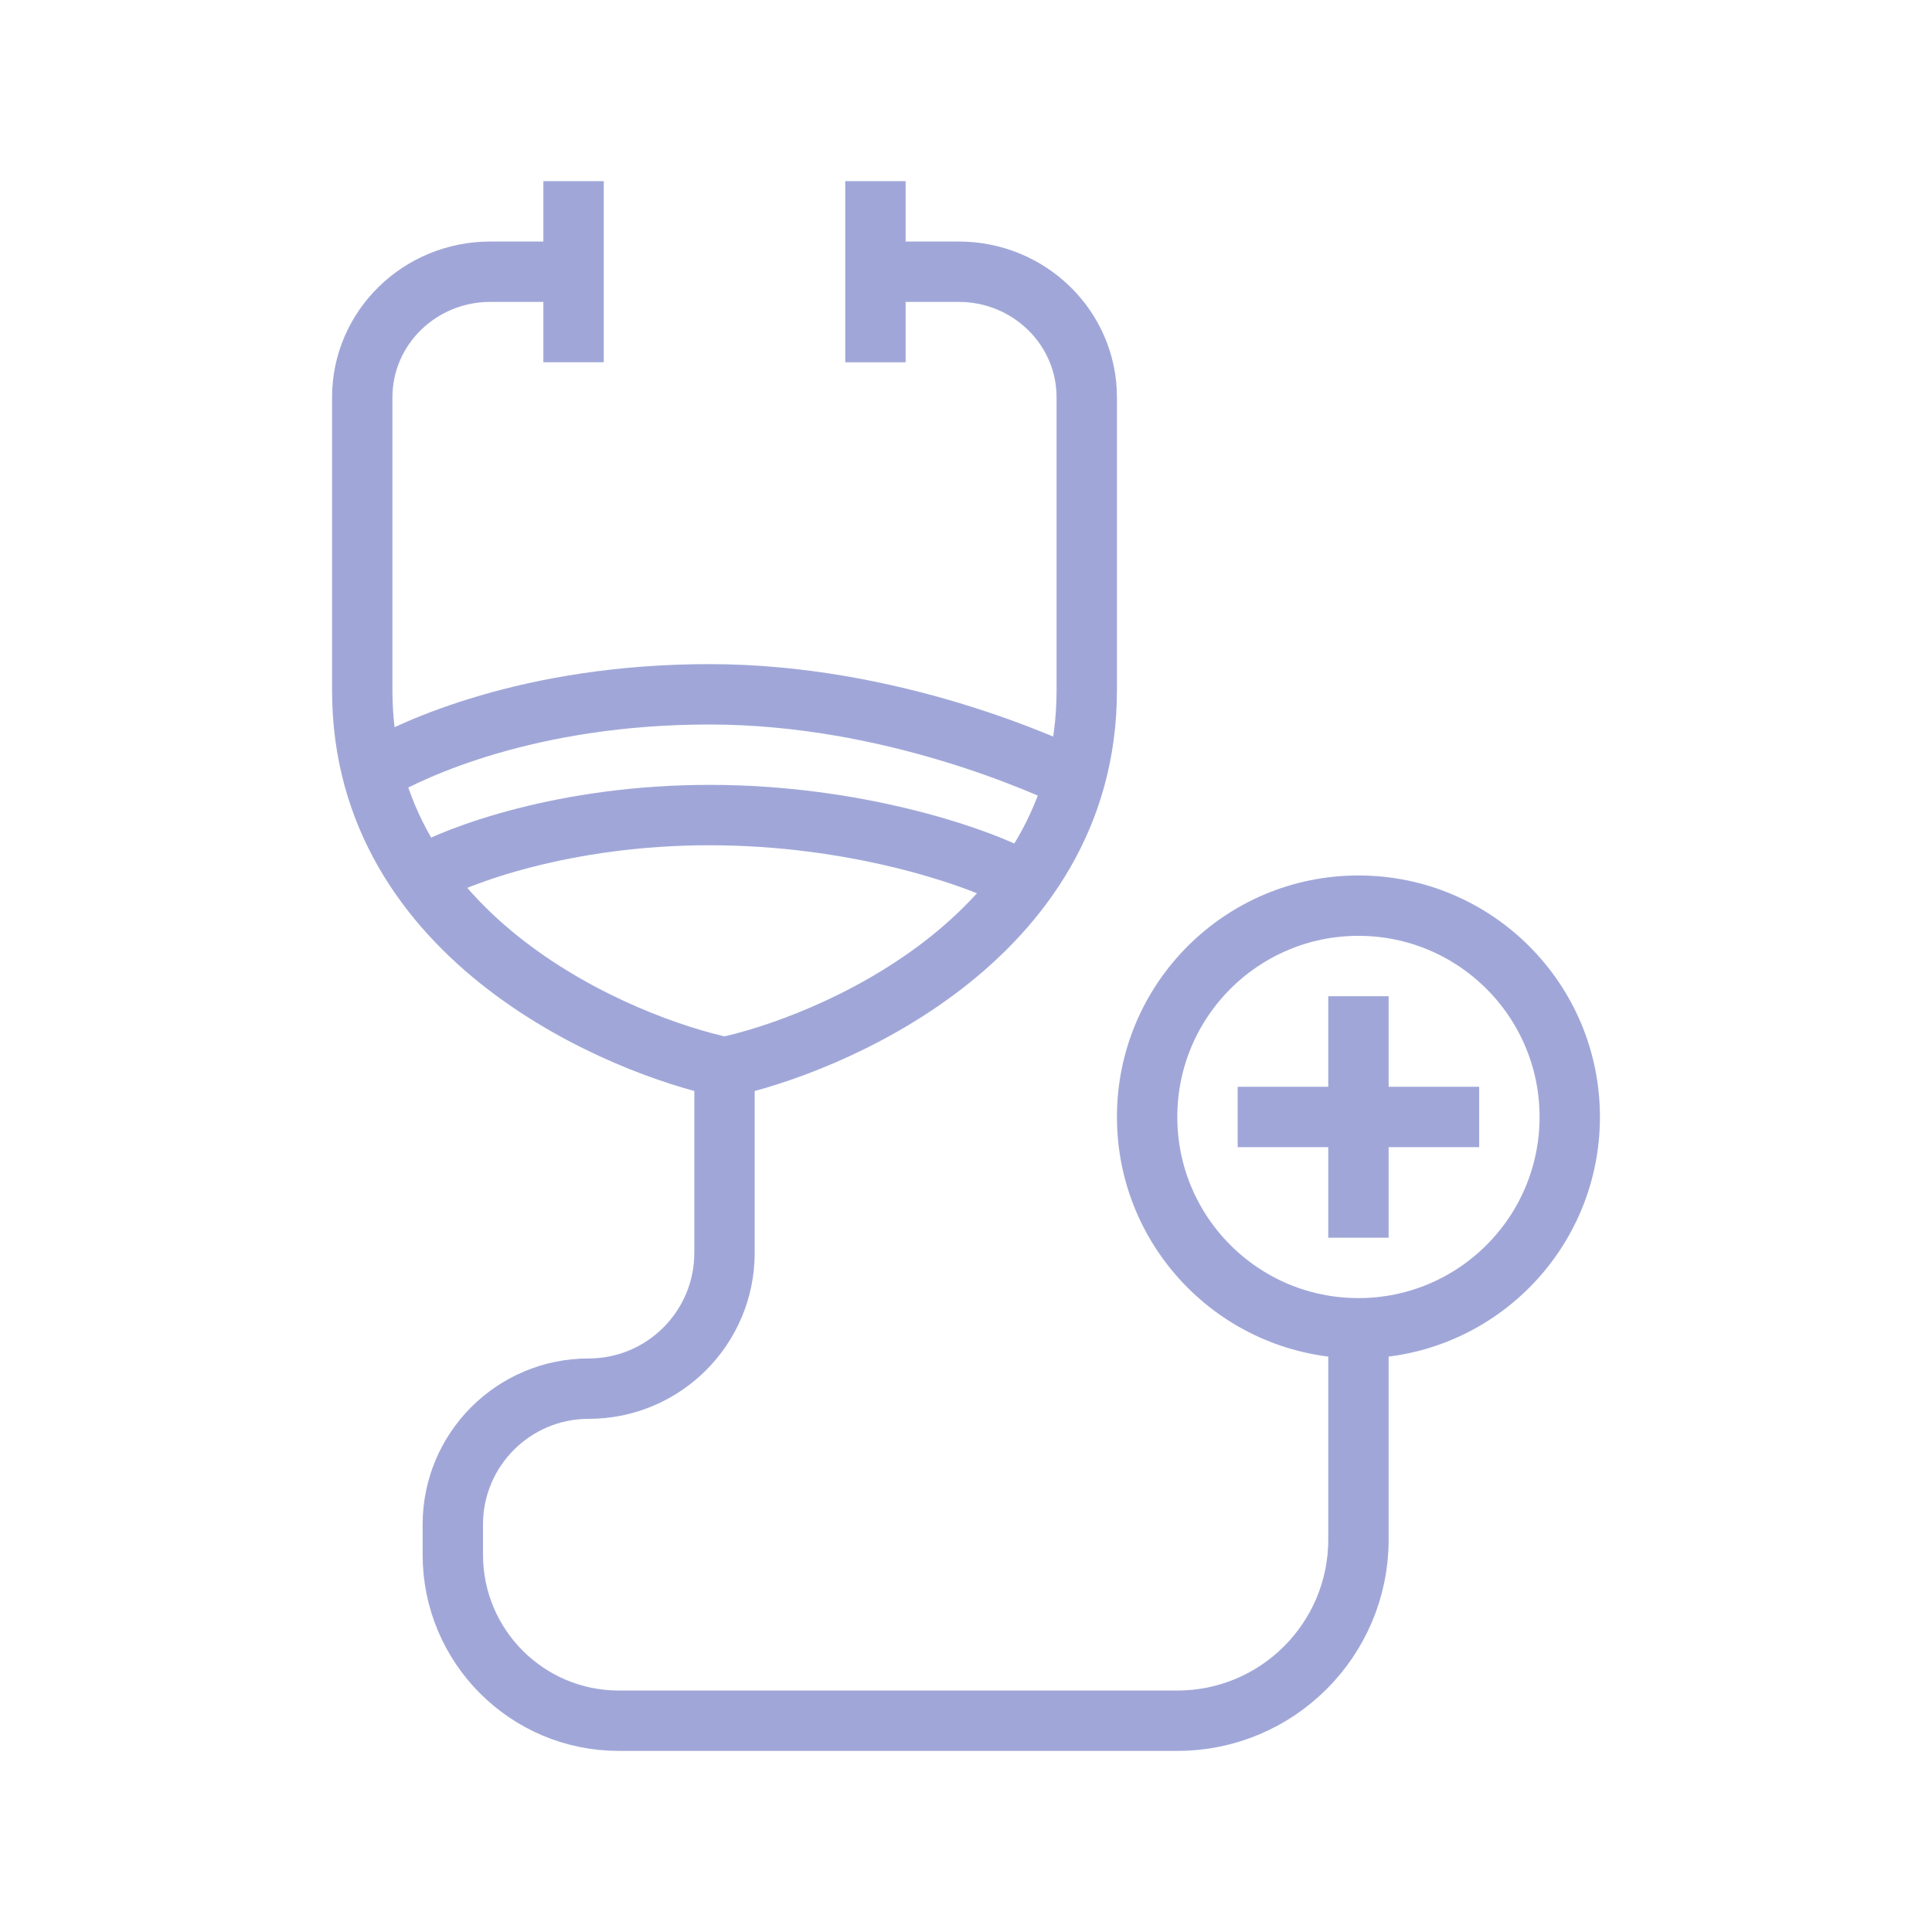 <svg width="64" height="64" viewBox="0 0 64 64" fill="none" xmlns="http://www.w3.org/2000/svg">
<path d="M24 35.355C20.701 34.662 12 31.194 12 22.872V13.16C12 10.862 13.899 9.001 16.241 9.001L19 9M24 35.355C27.299 34.662 36 31.194 36 22.872V13.16C36 10.862 34.101 9.001 31.759 9.001H29V12.001V6.001M24 35.355V41.501C24 43.986 21.985 46.001 19.5 46.001V46.001C17.015 46.001 15 48.015 15 50.501V51.501C15 54.538 17.462 57.001 20.5 57.001H26.5H33.965H39C42.314 57.001 45 54.314 45 51.001V44.001M19 9V12M19 9V6" stroke="#A0A7D8" stroke-width="2"/>
<path d="M33.5 29C32.167 28.334 28.3 27 23.5 27C18.7 27 15.167 28.334 14 29" stroke="#A0A7D8" stroke-width="2"/>
<path d="M36 26C34.667 25.333 29.5 23 23.5 23C17.5 23 13.667 24.833 12.5 25.5" stroke="#A0A7D8" stroke-width="2"/>
<circle cx="45" cy="37.001" r="7" stroke="#A0A7D8" stroke-width="2"/>
<path d="M45 33.001V41.001" stroke="#A0A7D8" stroke-width="2"/>
<path d="M49 37.001L41 37.001" stroke="#A0A7D8" stroke-width="2"/>
</svg>

